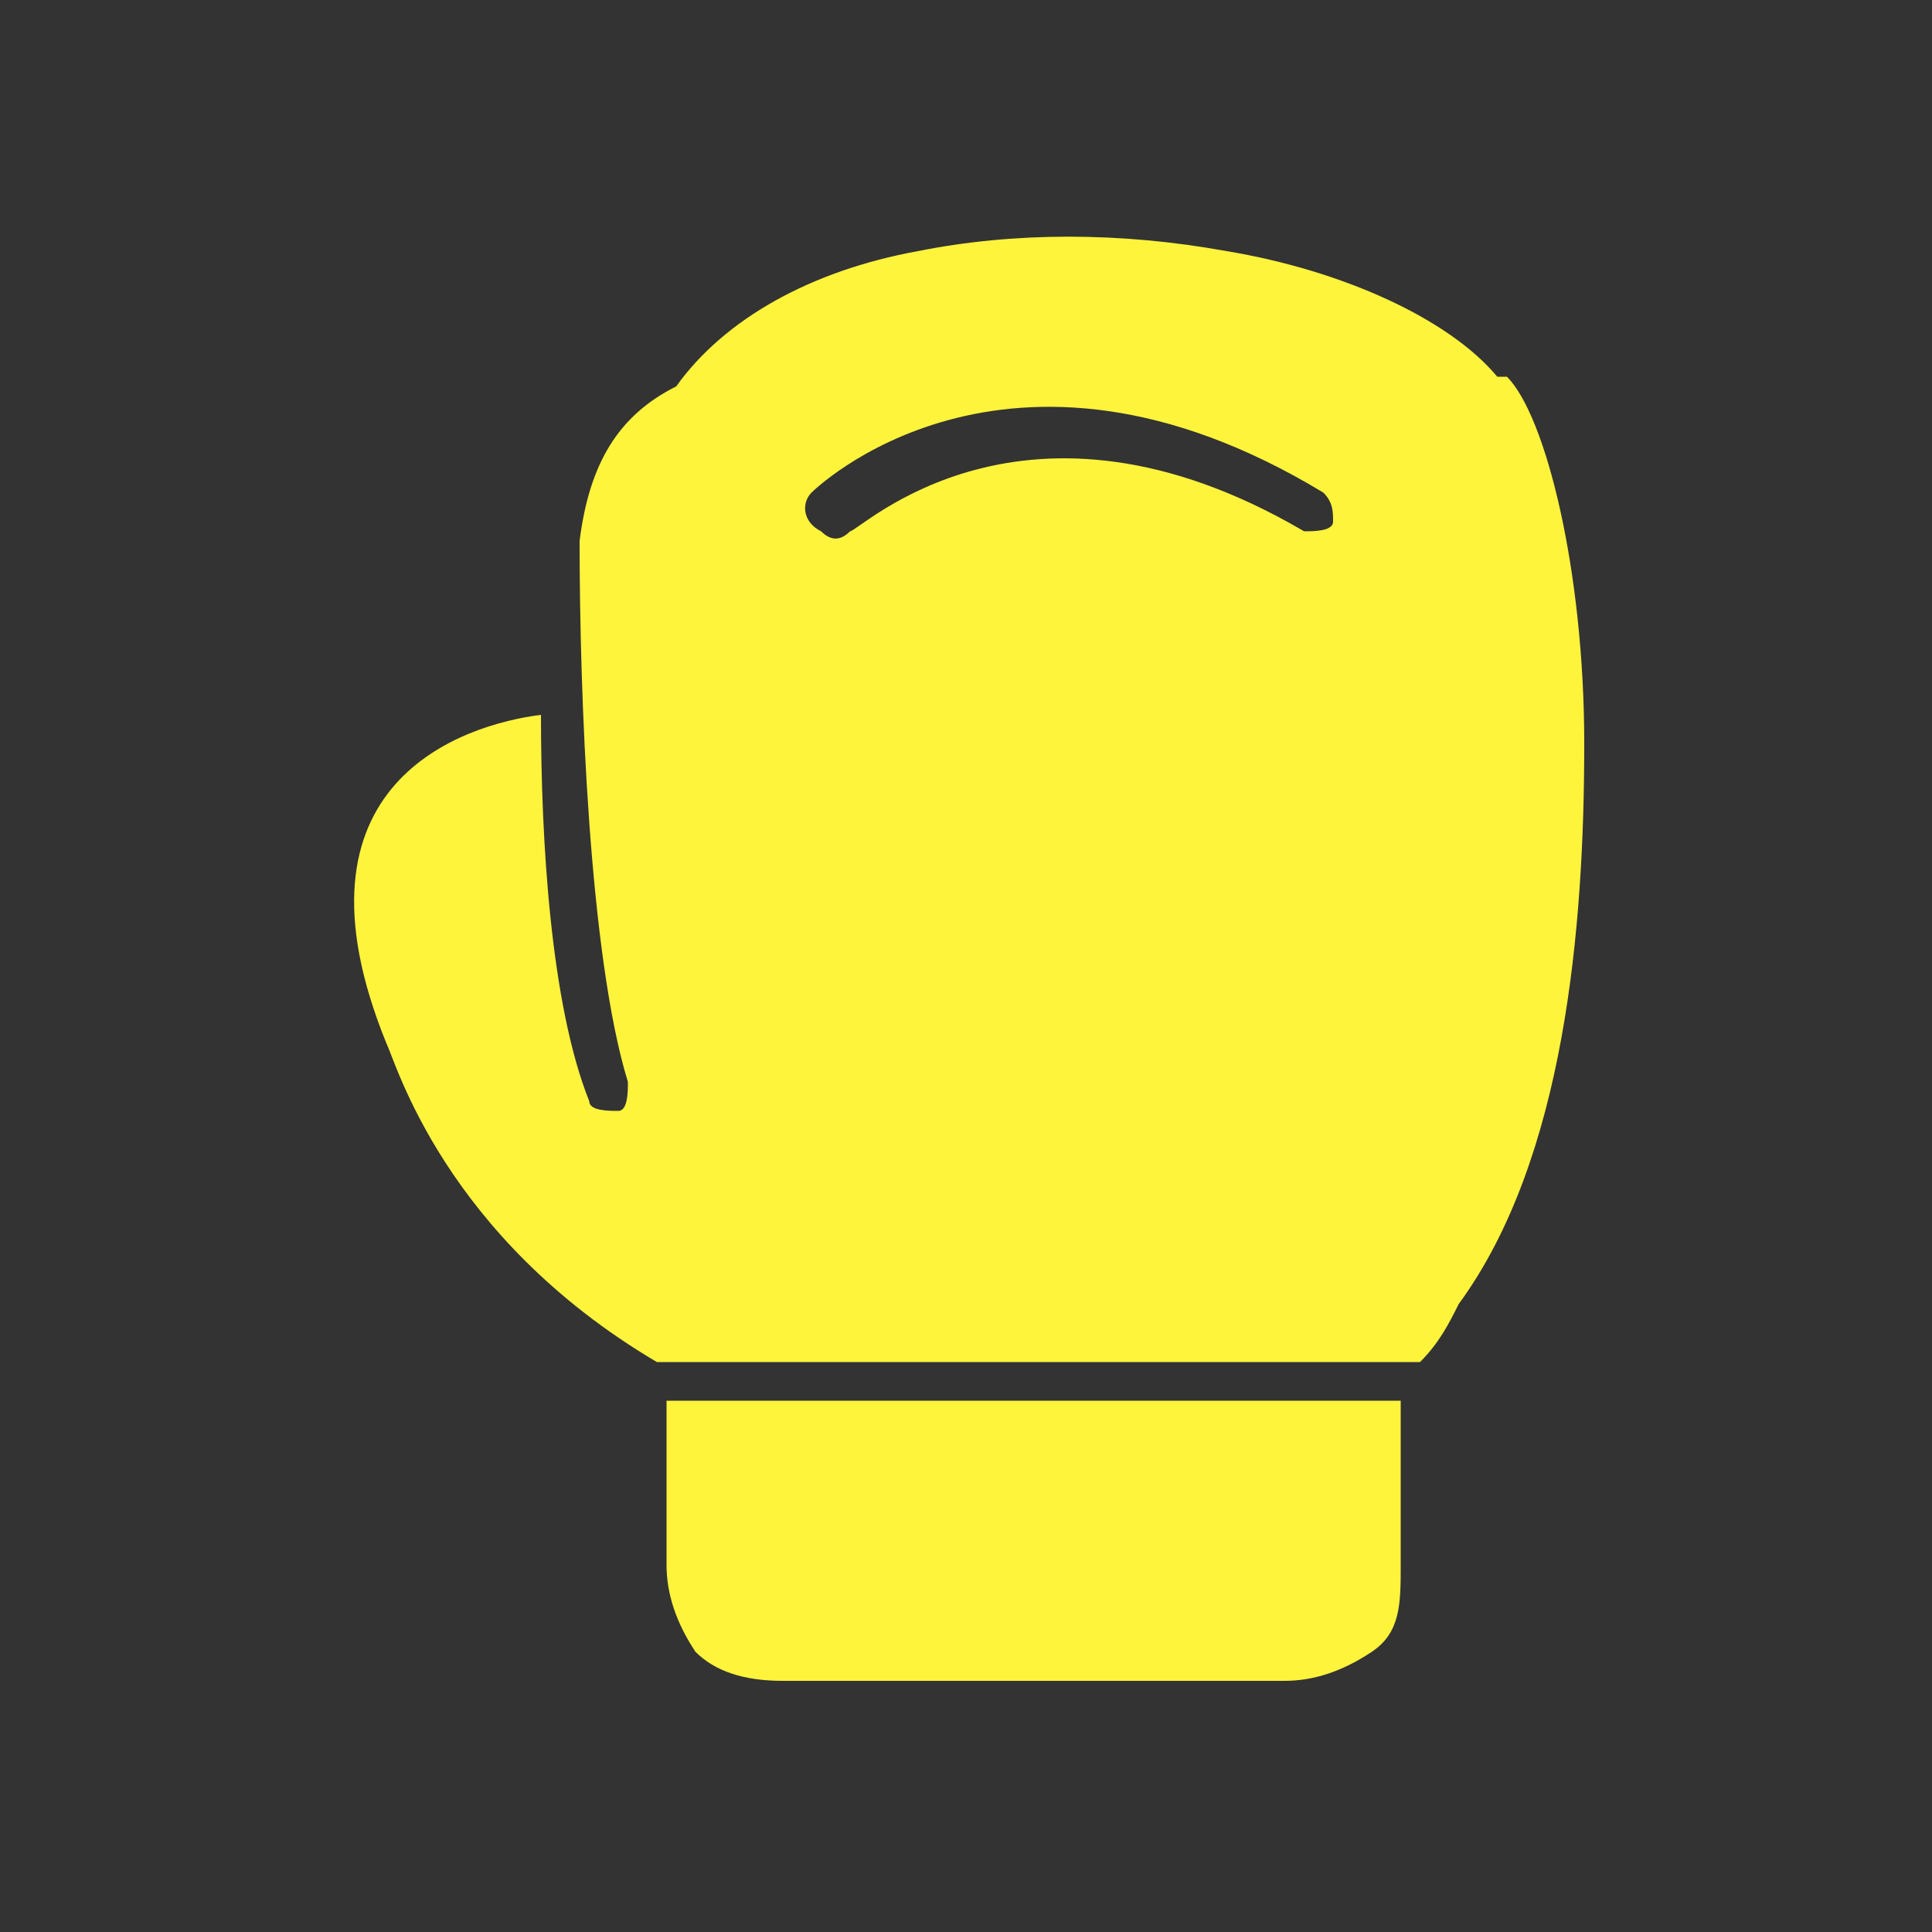 <?xml version="1.0" encoding="utf-8"?>
<!-- Generator: Adobe Illustrator 22.0.1, SVG Export Plug-In . SVG Version: 6.00 Build 0)  -->
<svg version="1.1" id="圖層_1" xmlns="http://www.w3.org/2000/svg" xmlns:xlink="http://www.w3.org/1999/xlink" x="0px" y="0px"
	 viewBox="0 0 20 20" style="enable-background:new 0 0 20 20;" xml:space="preserve">
<rect x="0" y="0" width="20" height="20" fill="#333333" stroke="none"/>
<style type="text/css">
	.st0{fill:#FFF43C;}
</style>
<g>
	<g>
		<path class="st0" d="M8.4,5.1c0,0,2-2,5.3,0c0.1,0.1,0.1,0.2,0.1,0.3s-0.2,0.1-0.3,0.1c-2.9-1.7-4.6,0-4.7,0
			c-0.1,0.1-0.2,0.1-0.3,0C8.3,5.4,8.3,5.2,8.4,5.1z M6,5.6c0,1.6,0.1,4.3,0.5,5.6c0,0.1,0,0.3-0.1,0.3s-0.3,0-0.3-0.1
			c-0.4-1-0.5-2.7-0.5-4C4.8,7.5,2.9,8.1,4,10.8l0,0l0,0c0.1,0.2,0.6,2,2.8,3.3h7.8h0.1c0.2-0.2,0.3-0.4,0.4-0.6
			c1.1-1.5,1.3-3.9,1.3-5.8c0-1.8-0.4-3.4-0.8-3.8l0,0l0,0c0,0,0,0-0.1,0c-0.5-0.6-1.6-1.1-2.8-1.3c-1.1-0.2-2.2-0.2-3.2,0
			C8.4,2.8,7.5,3.3,7,4C6.4,4.3,6.1,4.8,6,5.6z"/>
		<path class="st0" d="M8.1,17.4h5.2c0.3,0,0.6-0.1,0.9-0.3s0.3-0.5,0.3-0.9v-1.7H6.9v1.7c0,0.3,0.1,0.6,0.3,0.9
			C7.4,17.3,7.7,17.4,8.1,17.4z"/>
	</g>
</g>
</svg>
